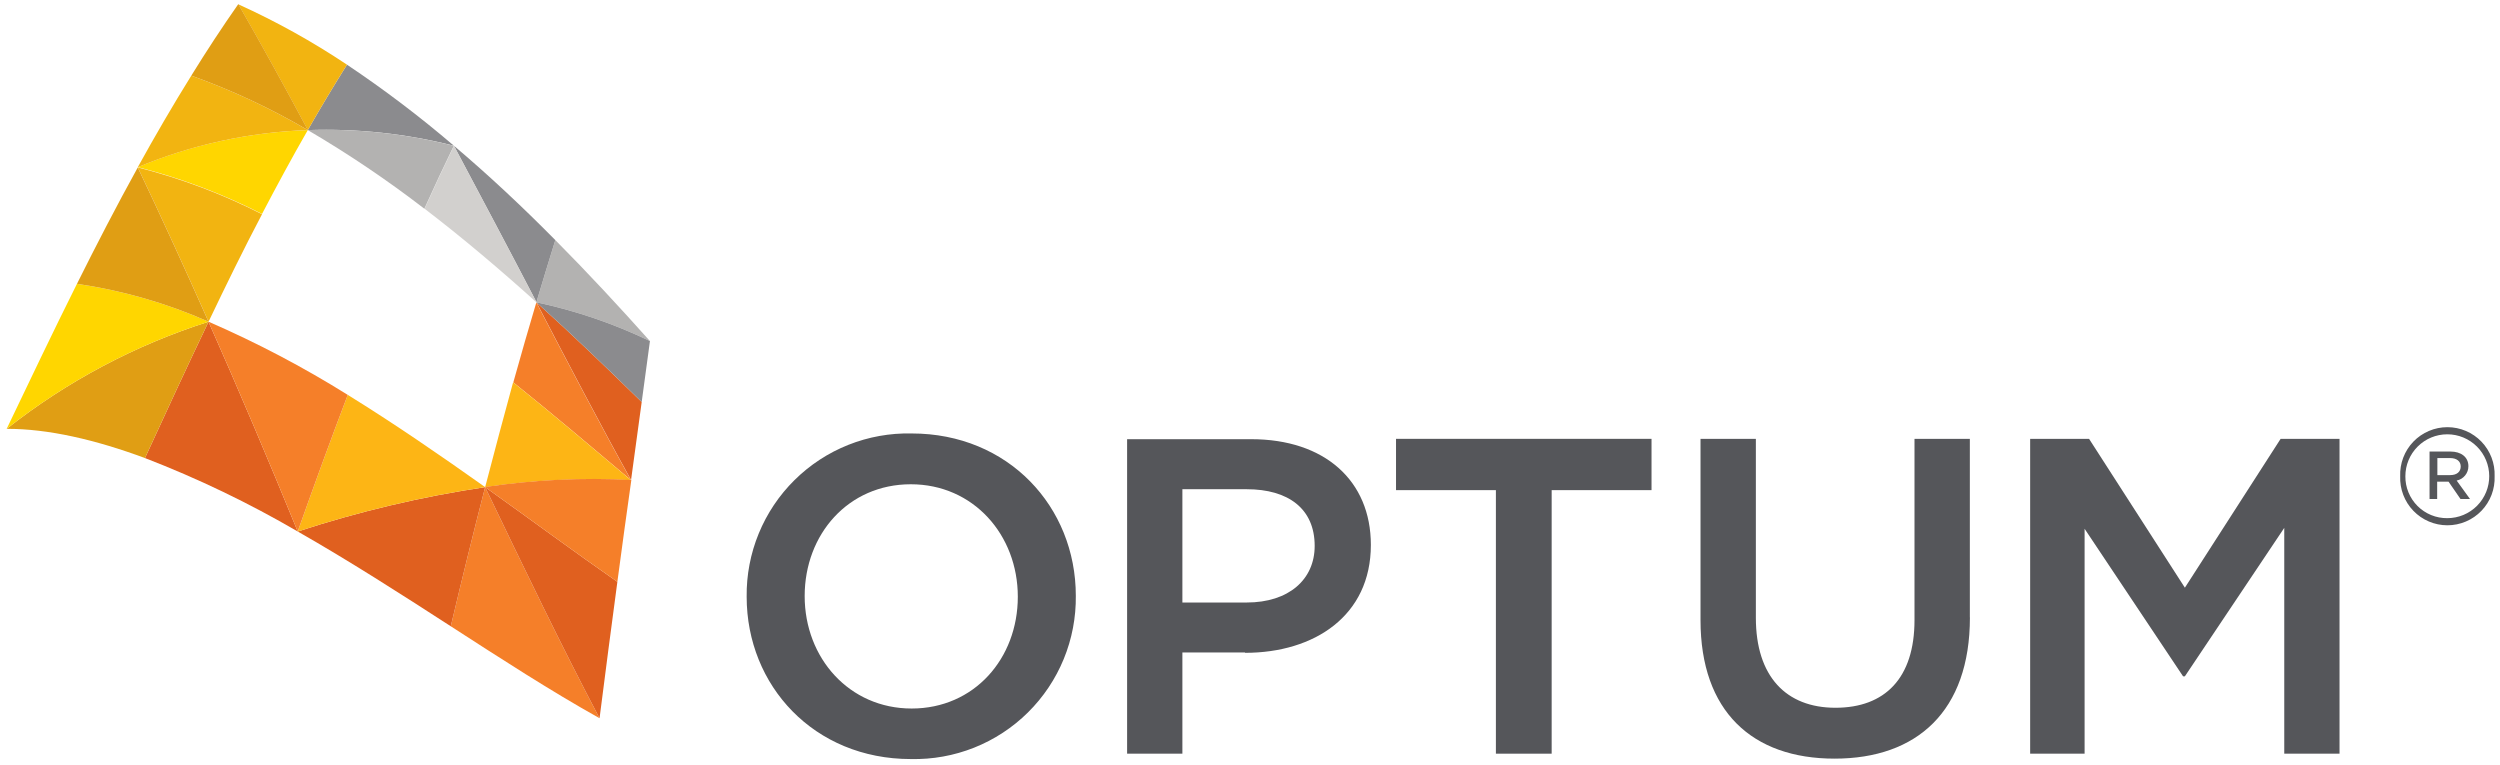 <svg width="330" height="101" viewBox="0 0 330 101" fill="none" xmlns="http://www.w3.org/2000/svg">
<g clip-path="url(#clip0)">
<path d="M64.04 64.301C62.5 70.251 60.987 76.404 59.502 82.668C66.144 86.957 72.656 91.182 79.141 94.807C74.178 85.398 69.197 75.03 64.04 64.301Z" fill="#F57F29"/>
<path d="M64.04 64.301C69.981 68.535 75.774 72.825 81.493 76.801C80.718 82.603 79.925 88.618 79.141 94.807C74.178 85.398 69.197 75.03 64.04 64.301Z" fill="#E0601F"/>
<path d="M64.04 64.301C62.5 70.251 60.987 76.404 59.502 82.668C52.869 78.378 46.098 74.033 39.3 70.159C47.368 67.517 55.644 65.557 64.04 64.301Z" fill="#E0601F"/>
<path d="M64.04 64.301C58.072 60.067 52.039 55.916 45.905 52.124C43.645 58.056 41.44 64.117 39.3 70.159C47.368 67.517 55.644 65.557 64.04 64.301Z" fill="#FDB515"/>
<path d="M70.802 39.902C69.787 43.306 68.772 46.839 67.758 50.473C73.081 54.744 78.255 59.135 83.302 63.388C79.197 56.008 75.064 48.103 70.802 39.939V39.902Z" fill="#F57F29"/>
<path d="M70.803 39.902C75.6 44.219 80.212 48.675 84.704 53.066C84.249 56.386 83.782 59.815 83.302 63.351C79.197 55.971 75.065 48.066 70.803 39.902Z" fill="#E0601F"/>
<path d="M64.04 64.301C65.267 59.56 66.513 54.938 67.73 50.464C73.053 54.735 78.228 59.126 83.274 63.379C76.839 63.045 70.386 63.354 64.013 64.301H64.04Z" fill="#FDB515"/>
<path d="M64.04 64.301C69.981 68.535 75.774 72.825 81.493 76.8C82.108 72.17 82.723 67.686 83.338 63.351C76.903 63.017 70.451 63.326 64.077 64.273L64.04 64.301Z" fill="#F57F29"/>
<path d="M70.803 39.902C71.642 37.07 72.482 34.367 73.303 31.692C77.629 36.046 81.789 40.538 85.793 45.022C81.019 42.721 75.987 41.002 70.803 39.902Z" fill="#B3B2B1"/>
<path d="M70.803 39.902C75.6 44.219 80.212 48.675 84.704 53.066C85.083 50.298 85.452 47.623 85.793 45.022C81.019 42.72 75.987 41.002 70.803 39.902Z" fill="#8B8B8E"/>
<path d="M70.802 39.902C71.642 37.07 72.481 34.367 73.302 31.692C68.985 27.32 64.529 23.141 59.917 19.239C63.607 26.176 67.297 33.122 70.821 39.902H70.802Z" fill="#8B8B8E"/>
<path d="M70.802 39.902C66.015 35.585 61.07 31.397 56.043 27.55C57.334 24.691 58.635 21.905 59.927 19.248C63.617 26.185 67.306 33.131 70.83 39.911L70.802 39.902Z" fill="#D2D0CE"/>
<path d="M27.529 42.466C24.642 48.481 21.865 54.541 19.135 60.464C26.104 63.152 32.848 66.394 39.3 70.159C35.416 60.667 31.468 51.368 27.529 42.485V42.466Z" fill="#E0601F"/>
<path d="M27.529 42.466C33.885 45.227 40.027 48.455 45.905 52.125C43.645 58.056 41.44 64.117 39.3 70.159C35.416 60.667 31.468 51.368 27.529 42.485V42.466Z" fill="#F57F29"/>
<path d="M27.529 42.466C24.642 48.481 21.865 54.541 19.135 60.464C12.594 58.038 6.331 56.589 0.879 56.608C8.84 50.33 17.868 45.539 27.529 42.466Z" fill="#E09E14"/>
<path d="M27.529 42.467C21.993 40.018 16.149 38.336 10.159 37.467C6.93 43.924 3.868 50.381 0.879 56.608C8.84 50.33 17.868 45.54 27.529 42.467Z" fill="#FFD600"/>
<path d="M40.628 17.172C38.571 20.752 36.56 24.469 34.586 28.242C29.366 25.578 23.865 23.505 18.185 22.061C25.31 19.092 32.913 17.436 40.628 17.172Z" fill="#FFD600"/>
<path d="M40.628 17.172C35.738 14.303 30.589 11.897 25.251 9.986C22.815 13.898 20.463 17.947 18.185 22.071C25.309 19.098 32.913 17.439 40.628 17.172Z" fill="#F2B411"/>
<path d="M27.529 42.466C29.817 37.679 32.142 32.919 34.586 28.279C29.366 25.615 23.865 23.542 18.185 22.098C21.256 28.555 24.384 35.382 27.529 42.466Z" fill="#F2B411"/>
<path d="M27.529 42.466C21.994 40.018 16.15 38.336 10.159 37.467C12.724 32.319 15.399 27.153 18.185 22.107C21.256 28.565 24.384 35.391 27.529 42.476V42.466Z" fill="#E09E14"/>
<path d="M40.628 17.172C42.325 14.202 44.059 11.315 45.803 8.538C50.714 11.824 55.427 15.397 59.917 19.239C53.618 17.638 47.123 16.942 40.628 17.172Z" fill="#8B8B8E"/>
<path d="M40.628 17.172C45.97 20.305 51.109 23.771 56.015 27.55C57.306 24.69 58.607 21.904 59.898 19.248C53.606 17.646 47.117 16.947 40.628 17.172Z" fill="#B3B2B1"/>
<path d="M40.628 17.172C42.326 14.202 44.06 11.315 45.803 8.538C41.248 5.494 36.45 2.829 31.459 0.568C34.531 5.918 37.593 11.49 40.628 17.172Z" fill="#F2B411"/>
<path d="M40.628 17.172C35.737 14.303 30.589 11.897 25.25 9.986C27.261 6.727 29.33 3.578 31.458 0.54C34.53 5.89 37.593 11.462 40.628 17.145V17.172Z" fill="#E09E14"/>
<path d="M120.228 63.923C111.972 63.923 106.216 70.519 106.216 78.683C106.216 86.847 112.092 93.525 120.339 93.525C128.586 93.525 134.351 86.939 134.351 78.766C134.351 70.593 128.475 63.923 120.228 63.923ZM120.228 100.195C107.461 100.195 98.559 90.518 98.559 78.766C98.525 75.907 99.067 73.07 100.152 70.425C101.237 67.78 102.844 65.381 104.877 63.37C106.909 61.359 109.325 59.778 111.982 58.721C114.638 57.664 117.48 57.152 120.339 57.217C133.106 57.217 142.008 66.894 142.008 78.646C142.042 81.505 141.5 84.341 140.415 86.986C139.329 89.631 137.723 92.031 135.69 94.042C133.658 96.052 131.241 97.634 128.585 98.691C125.928 99.748 123.086 100.259 120.228 100.195Z" fill="#55565A"/>
<path d="M164.571 64.578H156.075V79.531H164.571C170.106 79.531 173.537 76.506 173.537 72.059C173.537 67.133 170.032 64.578 164.571 64.578ZM164.331 86.127H156.075V99.484H148.778V57.973H165.161C174.838 57.973 180.954 63.434 180.954 71.93C180.954 81.302 173.473 86.173 164.35 86.173L164.331 86.127Z" fill="#55565A"/>
<path d="M204.819 99.485H197.458V64.698H184.275V57.927H218.001V64.698H204.819V99.485Z" fill="#55565A"/>
<path d="M260.029 81.496C260.029 93.904 253.018 100.14 242.161 100.14C231.303 100.14 224.468 93.904 224.468 81.856V57.927H231.774V81.552C231.774 89.273 235.75 93.424 242.281 93.424C248.812 93.424 252.714 89.513 252.714 81.856V57.927H260.02V81.496H260.029Z" fill="#55565A"/>
<path d="M288.404 89.273H288.164L275.167 69.799V99.485H267.98V57.927H275.757L288.404 77.576L301.042 57.927H308.818V99.485H301.522V69.68L288.404 89.273Z" fill="#55565A"/>
<path d="M323.412 62.715C324.335 62.715 324.815 62.254 324.815 61.571C324.815 60.888 324.28 60.464 323.412 60.464H321.733V62.715H323.412ZM320.728 59.606H323.495C324.787 59.606 325.829 60.279 325.829 61.534C325.832 61.981 325.678 62.416 325.395 62.762C325.113 63.109 324.718 63.347 324.28 63.434L326.041 65.87H324.787L323.209 63.582H321.706V65.87H320.7V59.606H320.728ZM328.578 62.862C328.578 61.395 327.995 59.987 326.957 58.949C325.919 57.911 324.511 57.328 323.043 57.328C321.575 57.328 320.168 57.911 319.13 58.949C318.092 59.987 317.509 61.395 317.509 62.862C317.501 63.591 317.639 64.314 317.915 64.989C318.19 65.664 318.598 66.277 319.113 66.793C319.629 67.308 320.242 67.716 320.917 67.991C321.591 68.267 322.314 68.405 323.043 68.397C323.775 68.397 324.499 68.252 325.174 67.971C325.85 67.689 326.462 67.276 326.977 66.757C327.492 66.237 327.898 65.62 328.173 64.942C328.448 64.264 328.586 63.539 328.578 62.807V62.862ZM316.826 62.862C316.794 62.024 316.931 61.188 317.23 60.403C317.528 59.619 317.982 58.903 318.564 58.299C319.146 57.694 319.843 57.213 320.616 56.885C321.388 56.556 322.218 56.387 323.057 56.387C323.896 56.387 324.727 56.556 325.499 56.885C326.271 57.213 326.969 57.694 327.551 58.299C328.132 58.903 328.586 59.619 328.885 60.403C329.184 61.188 329.321 62.024 329.289 62.862C329.321 63.701 329.184 64.537 328.885 65.321C328.586 66.106 328.132 66.822 327.551 67.426C326.969 68.031 326.271 68.512 325.499 68.84C324.727 69.169 323.896 69.338 323.057 69.338C322.218 69.338 321.388 69.169 320.616 68.84C319.843 68.512 319.146 68.031 318.564 67.426C317.982 66.822 317.528 66.106 317.23 65.321C316.931 64.537 316.794 63.701 316.826 62.862Z" fill="#55565A"/>
</g>
<defs>
<clipPath id="clip0">
<rect width="328.409" height="99.627" fill="white" transform="translate(0.879 0.568)"/>
</clipPath>
</defs>
</svg>

